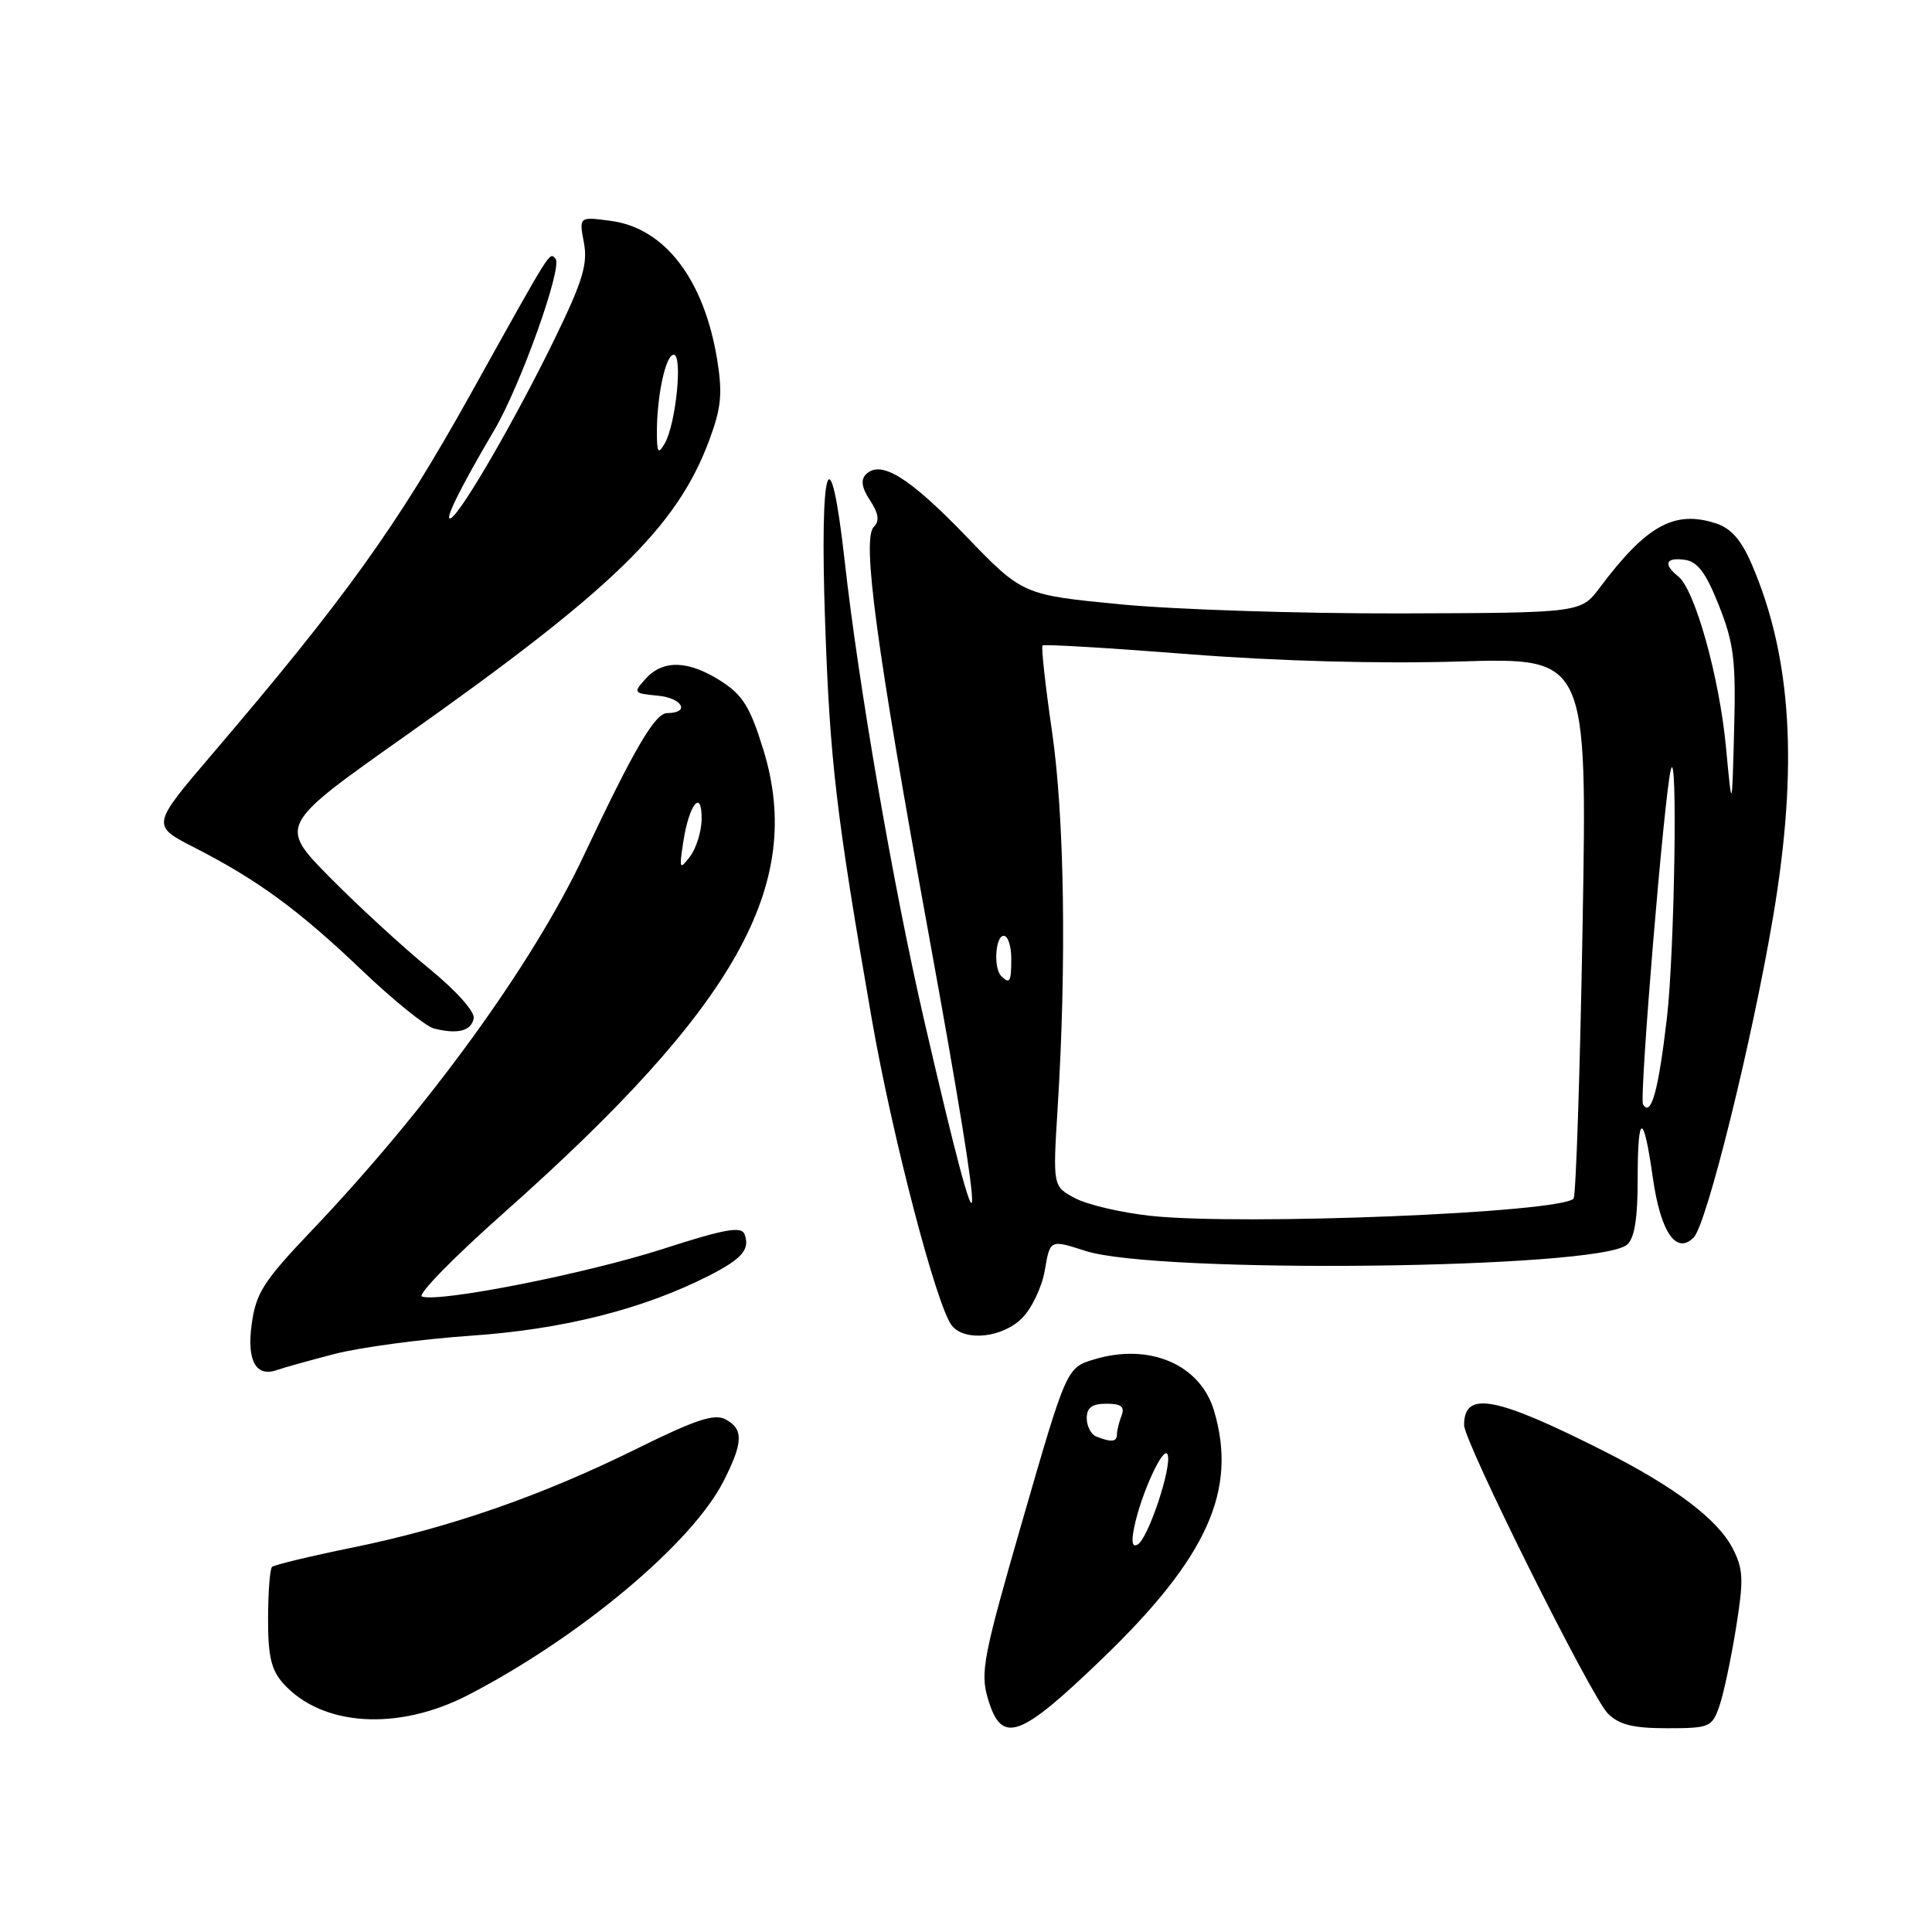 <?xml version="1.0" encoding="UTF-8" standalone="no"?>
<!DOCTYPE svg PUBLIC "-//W3C//DTD SVG 1.1//EN" "http://www.w3.org/Graphics/SVG/1.1/DTD/svg11.dtd" >
<svg xmlns="http://www.w3.org/2000/svg" xmlns:xlink="http://www.w3.org/1999/xlink" version="1.1" viewBox="0 0 256 256">
 <g >
 <path fill="currentColor"
d=" M 146.09 219.75 C 160.01 206.33 164.01 197.43 160.85 186.88 C 159.02 180.80 152.31 177.93 145.04 180.11 C 141.34 181.21 141.34 181.21 135.55 201.24 C 130.25 219.59 129.86 221.60 130.92 225.14 C 132.74 231.20 135.06 230.38 146.09 219.75 Z  M 227.81 226.11 C 228.37 224.52 229.36 219.87 230.02 215.77 C 231.07 209.26 231.01 207.93 229.57 205.14 C 227.61 201.34 221.94 197.05 212.73 192.38 C 198.16 185.01 194.00 184.22 194.00 188.83 C 194.00 191.05 210.84 224.84 213.05 227.05 C 214.54 228.54 216.38 229.00 220.90 229.00 C 226.51 229.00 226.85 228.86 227.81 226.11 Z  M 62.07 224.58 C 76.86 216.91 91.67 204.51 95.86 196.29 C 98.49 191.12 98.55 189.36 96.13 188.07 C 94.66 187.28 92.14 188.12 84.38 191.96 C 71.79 198.19 59.58 202.44 46.71 205.06 C 41.11 206.20 36.31 207.36 36.04 207.63 C 35.76 207.91 35.53 210.98 35.52 214.46 C 35.50 219.39 35.94 221.28 37.50 223.03 C 42.63 228.78 52.74 229.42 62.07 224.58 Z  M 44.28 179.42 C 47.70 178.53 55.90 177.43 62.50 176.98 C 74.67 176.14 85.26 173.46 93.99 169.01 C 98.35 166.78 99.42 165.53 98.65 163.54 C 98.23 162.45 96.02 162.85 87.81 165.50 C 77.72 168.75 58.29 172.60 55.91 171.80 C 55.25 171.58 60.09 166.63 66.67 160.79 C 97.60 133.35 106.65 117.24 101.15 99.35 C 99.41 93.70 98.43 92.11 95.54 90.25 C 91.23 87.49 87.87 87.38 85.56 89.93 C 83.87 91.80 83.93 91.87 87.16 92.18 C 90.44 92.49 91.50 94.47 88.40 94.49 C 86.79 94.50 84.05 99.18 77.32 113.44 C 70.53 127.84 56.65 146.94 41.25 163.11 C 34.91 169.77 33.92 171.32 33.35 175.46 C 32.68 180.35 33.93 182.56 36.78 181.51 C 37.49 181.25 40.86 180.31 44.28 179.42 Z  M 135.43 174.66 C 136.72 173.37 138.08 170.50 138.45 168.28 C 139.14 164.24 139.14 164.24 143.82 165.75 C 153.31 168.82 211.69 168.16 215.58 164.94 C 216.58 164.11 217.00 161.51 217.00 156.21 C 217.00 147.35 217.77 147.29 219.01 156.06 C 220.03 163.27 222.12 166.33 224.43 163.96 C 226.17 162.18 232.17 137.91 234.96 121.39 C 238.29 101.61 237.42 87.15 232.16 74.87 C 230.73 71.54 229.39 70.00 227.34 69.34 C 221.86 67.57 218.16 69.62 211.98 77.86 C 209.47 81.21 209.47 81.21 185.48 81.28 C 172.29 81.31 155.65 80.77 148.50 80.08 C 135.50 78.82 135.50 78.82 128.00 71.04 C 120.46 63.22 116.70 60.90 114.75 62.85 C 114.02 63.58 114.18 64.63 115.29 66.31 C 116.43 68.06 116.57 69.03 115.78 69.82 C 114.19 71.41 116.11 85.64 123.09 123.98 C 130.94 167.09 130.70 170.95 122.41 135.00 C 118.35 117.38 113.76 90.81 111.92 74.29 C 109.97 56.90 108.59 61.22 109.33 82.40 C 109.97 100.88 110.78 107.76 115.51 135.00 C 118.24 150.67 124.14 173.26 126.15 175.68 C 127.90 177.79 132.84 177.25 135.43 174.66 Z  M 62.77 134.94 C 62.94 134.05 60.42 131.24 56.78 128.27 C 53.33 125.45 47.45 120.04 43.71 116.26 C 36.92 109.37 36.92 109.37 53.71 97.51 C 81.22 78.07 89.66 69.86 93.95 58.41 C 95.57 54.07 95.76 52.18 95.03 47.66 C 93.29 37.02 88.10 30.23 80.96 29.27 C 76.72 28.70 76.72 28.70 77.37 32.15 C 77.90 34.99 77.21 37.27 73.49 44.91 C 68.44 55.29 61.26 67.72 59.79 68.63 C 58.67 69.32 60.93 64.72 65.49 57.00 C 68.95 51.15 74.62 35.28 73.60 34.27 C 72.76 33.43 73.28 32.60 62.36 52.21 C 52.60 69.73 45.73 79.30 28.07 99.98 C 20.05 109.38 20.05 109.38 25.75 112.30 C 34.17 116.61 39.56 120.56 47.97 128.58 C 52.11 132.53 56.40 136.00 57.50 136.28 C 60.63 137.08 62.45 136.61 62.77 134.94 Z  M 150.28 202.41 C 151.18 197.96 154.23 191.34 154.72 192.75 C 155.30 194.37 152.17 203.78 150.77 204.64 C 150.04 205.09 149.88 204.35 150.28 202.41 Z  M 145.25 190.34 C 144.56 190.06 144.00 188.97 144.00 187.92 C 144.00 186.52 144.70 186.00 146.61 186.00 C 148.57 186.00 149.06 186.39 148.61 187.58 C 148.27 188.45 148.00 189.58 148.00 190.08 C 148.00 191.07 147.24 191.14 145.25 190.34 Z  M 90.55 111.48 C 91.32 106.51 93.01 104.46 92.97 108.55 C 92.95 110.17 92.26 112.39 91.44 113.48 C 90.04 115.33 89.98 115.19 90.55 111.48 Z  M 152.50 161.11 C 148.65 160.70 144.15 159.65 142.50 158.79 C 139.50 157.21 139.50 157.21 140.14 146.85 C 141.34 127.67 141.04 108.17 139.39 96.87 C 138.51 90.83 137.95 85.72 138.14 85.53 C 138.34 85.34 147.05 85.86 157.50 86.68 C 169.41 87.61 182.81 87.97 193.41 87.65 C 210.32 87.14 210.32 87.14 209.70 122.70 C 209.36 142.25 208.82 158.51 208.50 158.83 C 206.63 160.71 164.74 162.41 152.50 161.11 Z  M 217.71 146.34 C 217.19 145.50 220.51 105.43 221.39 102.00 C 222.32 98.35 221.89 126.12 220.88 134.83 C 219.76 144.49 218.78 148.07 217.71 146.34 Z  M 132.67 129.33 C 131.62 128.29 131.89 124.00 133.00 124.00 C 133.55 124.00 134.00 125.35 134.00 127.00 C 134.00 130.11 133.80 130.46 132.67 129.33 Z  M 228.70 99.00 C 227.83 89.75 224.59 78.16 222.39 76.39 C 220.34 74.75 220.70 73.82 223.25 74.18 C 224.95 74.42 226.06 75.91 227.78 80.27 C 229.75 85.24 230.03 87.52 229.78 96.77 C 229.50 107.50 229.50 107.50 228.70 99.00 Z  M 87.04 57.50 C 87.01 52.57 88.19 47.00 89.27 47.00 C 90.49 47.00 89.56 56.21 88.08 58.76 C 87.23 60.22 87.06 60.01 87.04 57.50 Z "/>
</g>
</svg>